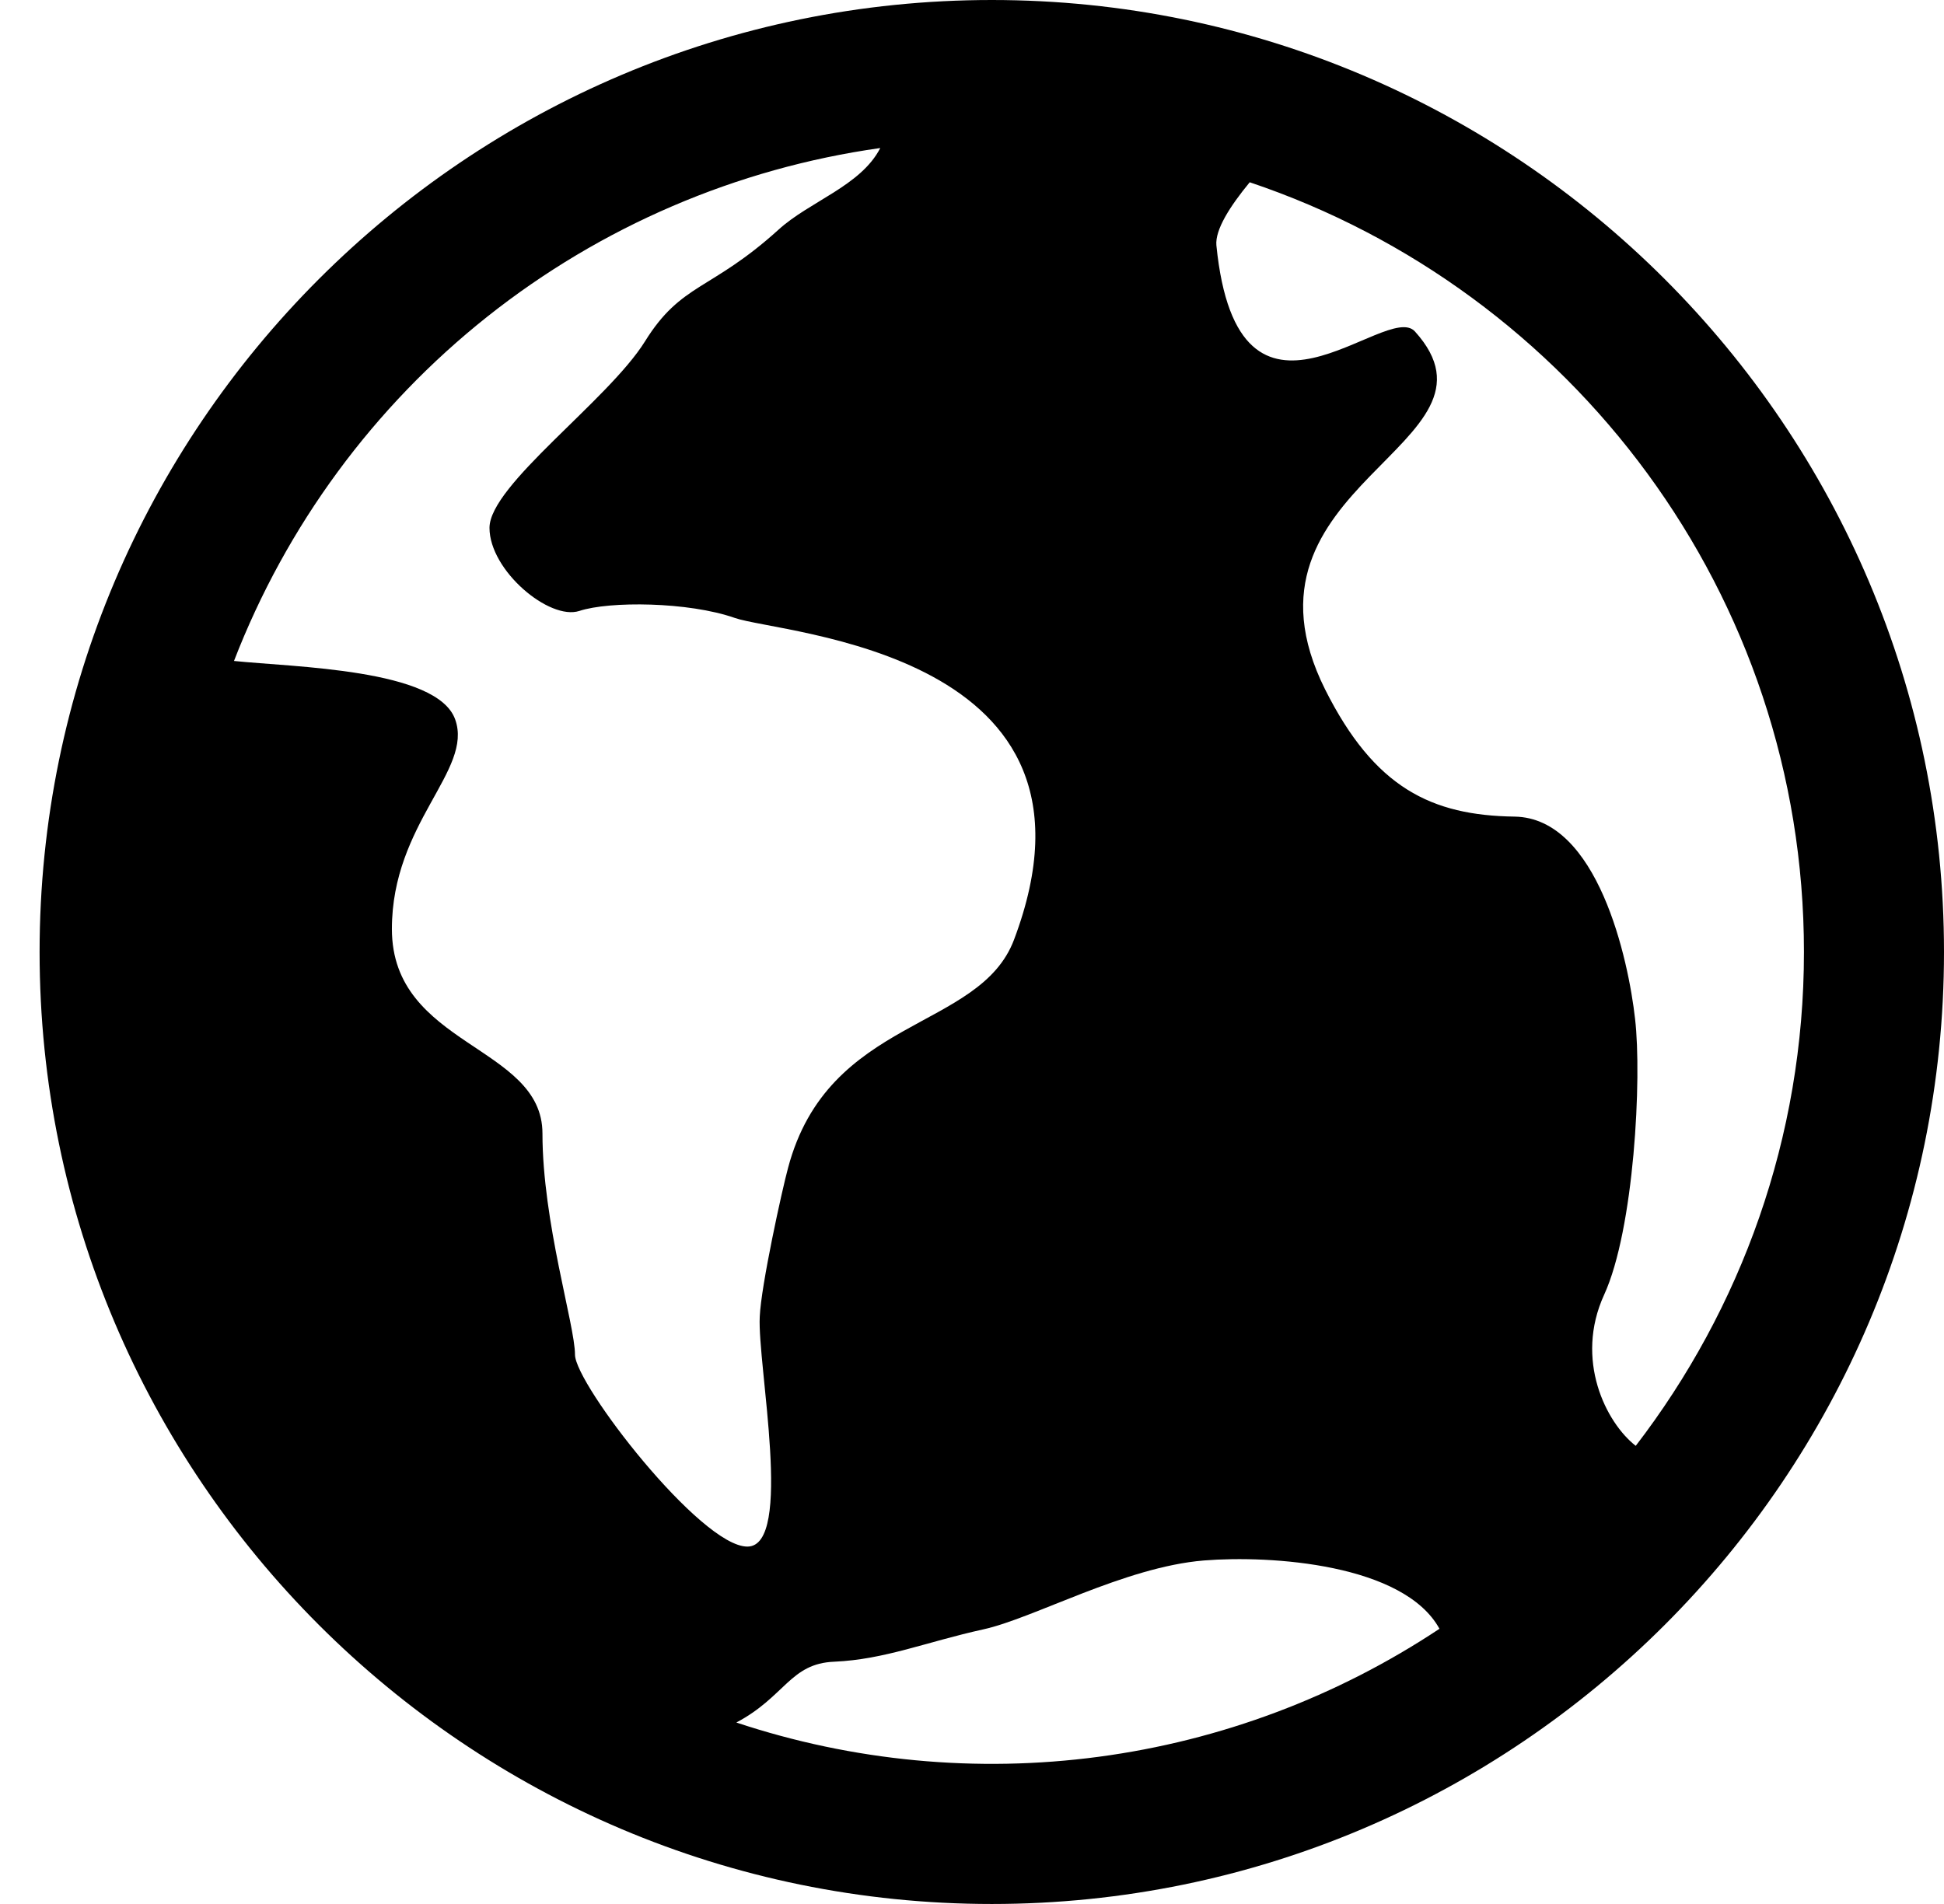 <svg width="49" height="48" viewBox="0 0 49 48" fill="none" xmlns="http://www.w3.org/2000/svg">
<path d="M25 0C11.763 0 0.998 10.768 0.998 24C0.998 37.233 11.763 48 25 48C38.233 48 49 37.233 49 24C49 10.768 38.233 0 25 0V0ZM45.47 24C45.47 28.683 43.88 33 41.23 36.45C40.48 35.865 39.683 34.282 40.433 32.642C41.19 30.992 41.388 27.172 41.213 25.685C41.048 24.2 40.275 20.622 38.178 20.587C36.083 20.558 34.645 19.865 33.4 17.38C30.818 12.21 38.248 11.217 35.665 8.357C34.943 7.553 31.208 11.662 30.66 6.185C30.625 5.793 30.998 5.205 31.5 4.595C39.61 7.32 45.47 14.988 45.47 24V24ZM22.188 3.732C21.698 4.688 20.405 5.075 19.62 5.793C17.91 7.34 17.175 7.125 16.255 8.61C15.328 10.095 12.338 12.232 12.338 13.307C12.338 14.383 13.848 15.648 14.603 15.402C15.358 15.152 17.35 15.168 18.52 15.578C19.693 15.992 28.305 16.407 25.56 23.688C24.69 26.003 20.878 25.613 19.863 29.445C19.71 30.008 19.183 32.41 19.15 33.195C19.088 34.41 20.01 38.99 18.838 38.99C17.66 38.99 14.493 34.892 14.493 34.15C14.493 33.407 13.673 30.805 13.673 28.575C13.673 26.348 9.878 26.383 9.878 23.42C9.878 20.75 11.935 19.42 11.473 18.137C11.02 16.863 7.405 16.82 5.898 16.663C7.216 13.252 9.421 10.255 12.284 7.982C15.148 5.709 18.567 4.242 22.188 3.732V3.732ZM18.56 43.425C19.79 42.775 19.915 41.935 21.03 41.892C22.305 41.835 23.343 41.395 24.78 41.078C26.055 40.8 28.338 39.505 30.345 39.34C32.04 39.203 35.383 39.428 36.283 41.062C33.702 42.776 30.765 43.88 27.694 44.289C24.623 44.698 21.5 44.403 18.56 43.425V43.425Z" fill="black"/>
</svg>
